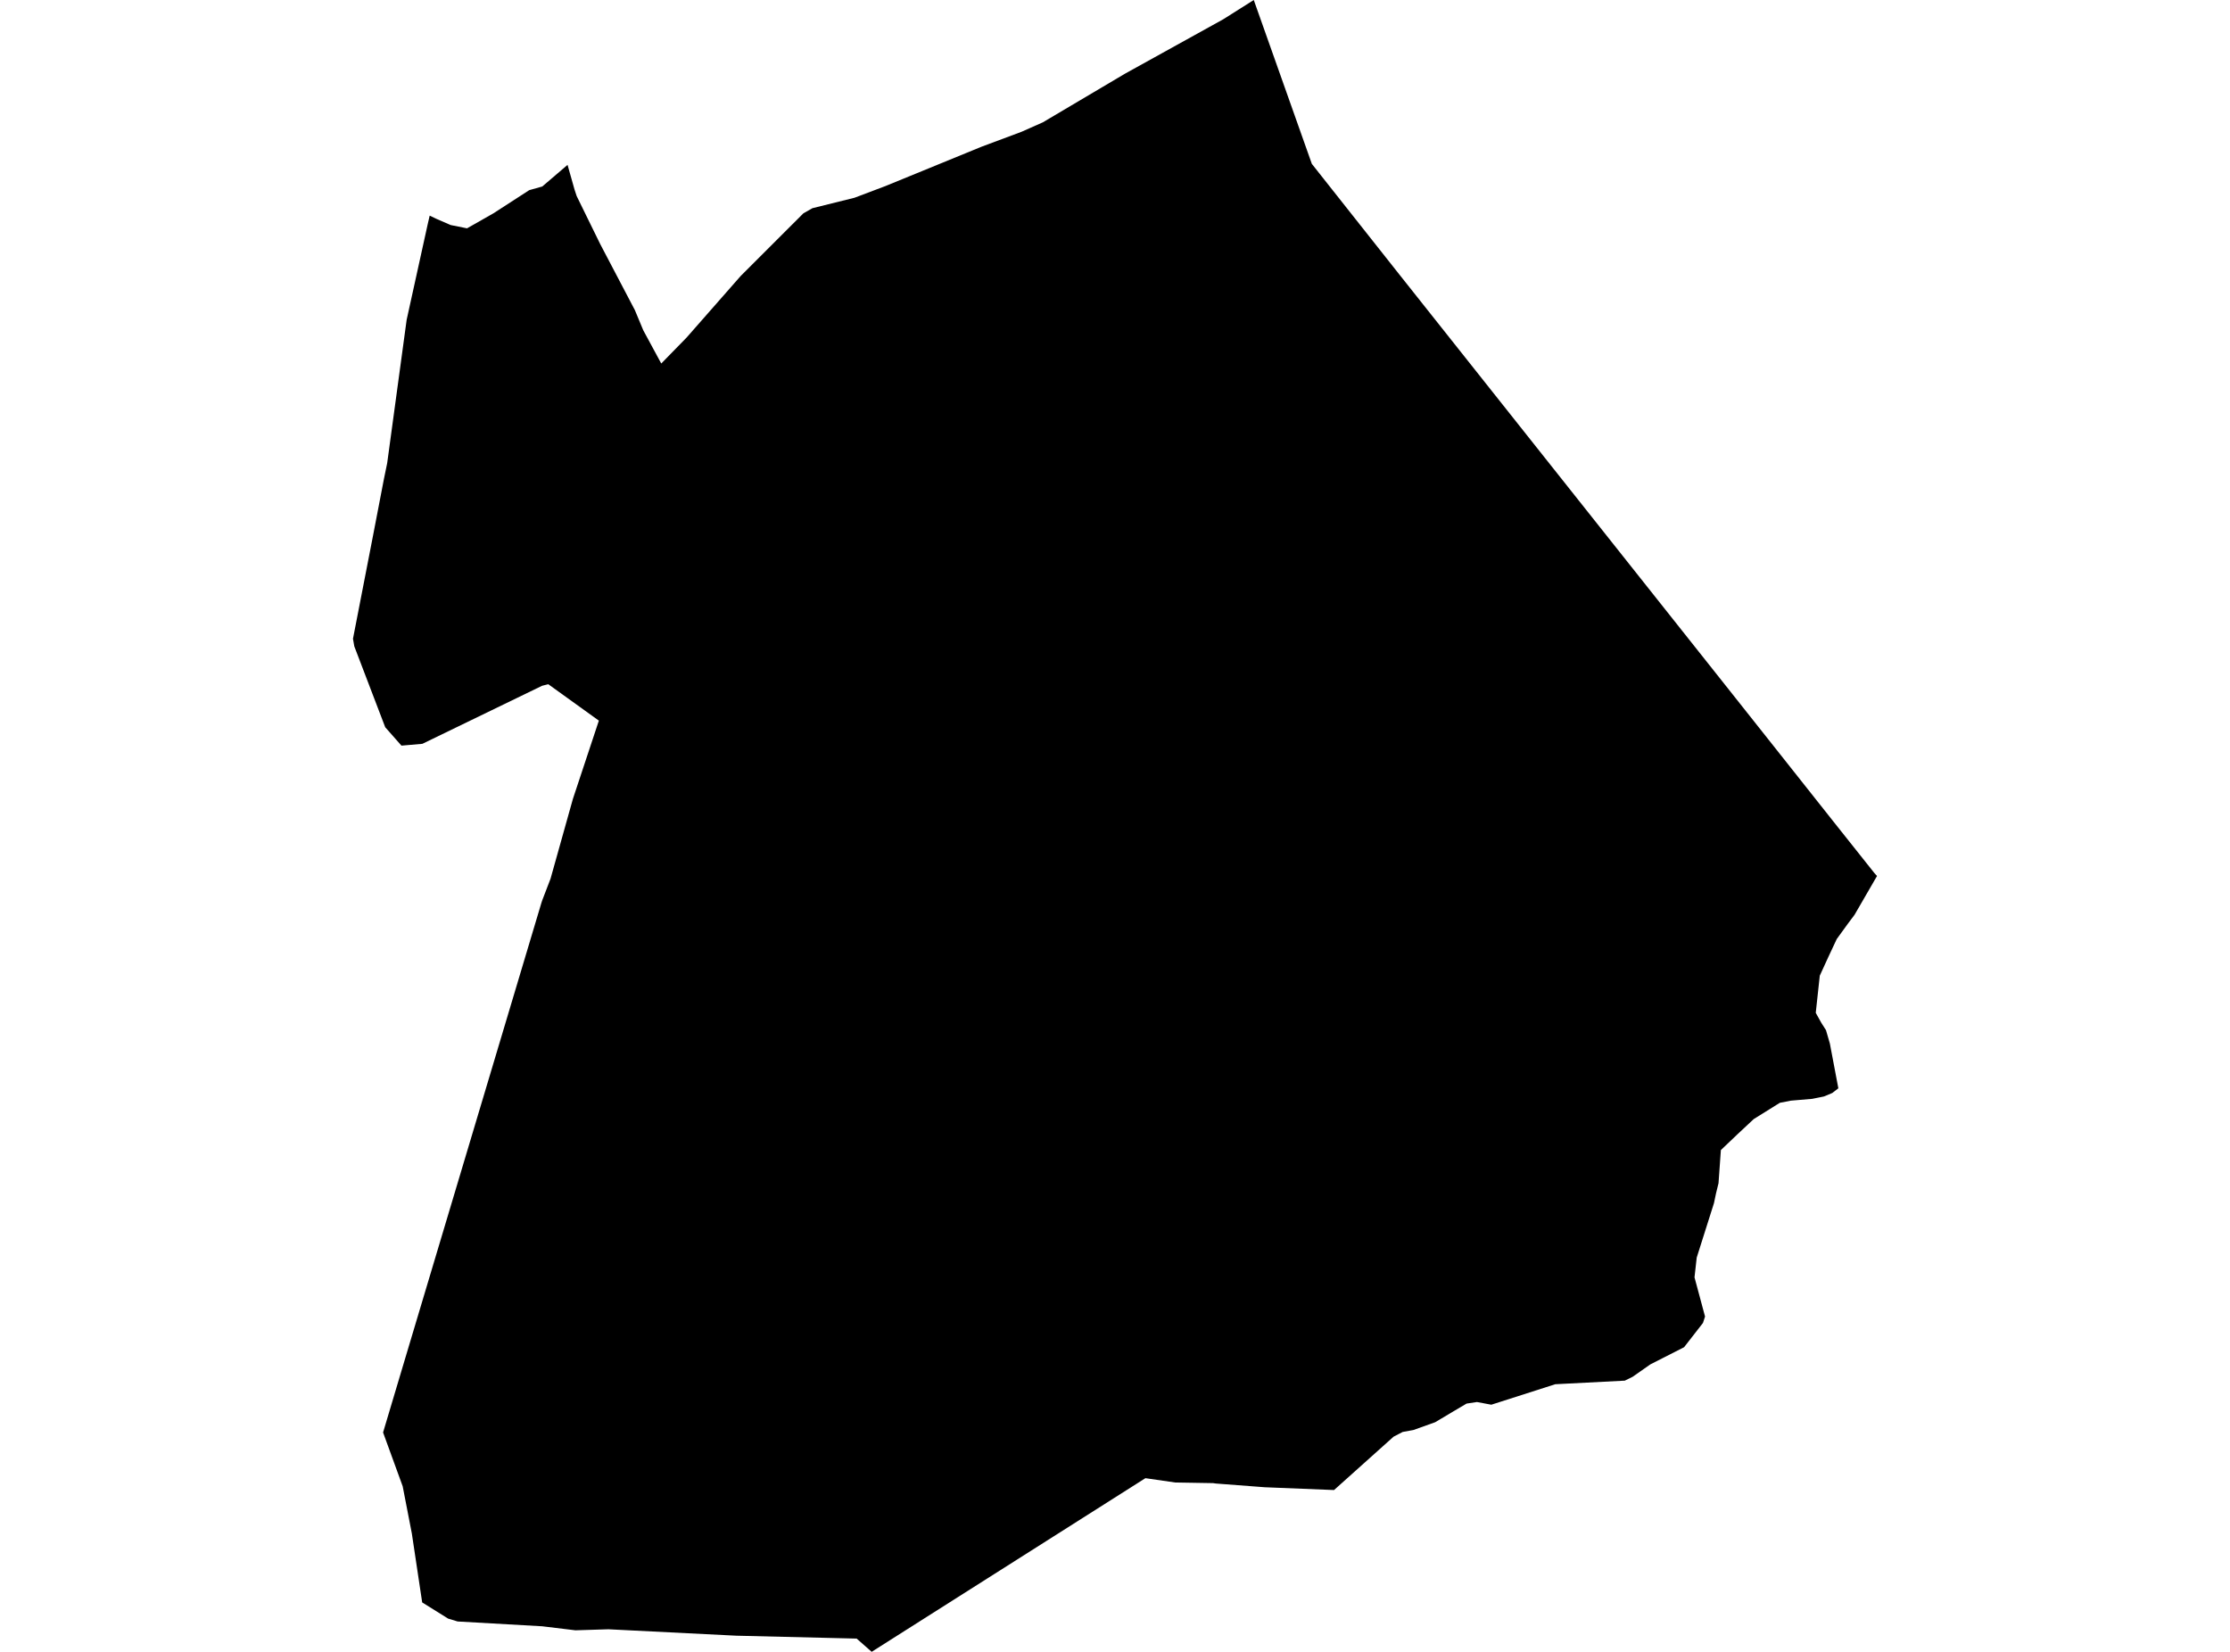 <?xml version='1.0'?>
<svg  baseProfile = 'tiny' width = '540' height = '400' stroke-linecap = 'round' stroke-linejoin = 'round' version='1.1' xmlns='http://www.w3.org/2000/svg'>
<path id='0922401001' title='0922401001'  d='M 317.667 39.686 338.933 66.566 417.699 165.791 429.519 180.697 444.366 199.436 453.848 211.363 454.525 212.123 449.089 221.51 447.463 223.682 444.769 227.397 442.74 231.728 440.663 236.262 439.69 245.257 441.031 247.667 442.17 249.459 443.108 252.698 445.161 263.534 443.677 264.673 441.696 265.504 440.663 265.717 438.824 266.085 433.649 266.524 430.991 267.046 424.665 270.987 420.844 274.559 416.714 278.487 416.144 286.509 415.539 288.978 415.041 291.34 410.863 304.525 410.329 309.307 412.881 318.801 412.382 320.344 407.802 326.231 399.637 330.384 395.352 333.387 393.453 334.324 376.613 335.191 361.126 340.151 357.649 339.499 355.133 339.878 351.976 341.742 347.537 344.388 342.268 346.275 339.657 346.75 337.462 347.889 323.043 360.813 306.25 360.136 294.418 359.235 293.753 359.14 284.579 358.985 277.364 357.941 211.297 399.846 211.095 400 207.44 396.784 178.304 396.084 147.33 394.529 139.343 394.778 131.297 393.805 110.813 392.642 108.511 391.942 102.233 388.026 99.729 371.34 97.509 359.899 92.762 346.868 98.126 328.901 131.095 218.65 131.297 218.033 133.314 212.776 138.726 193.467 145.016 174.502 132.768 165.685 131.285 166.053 102.28 180.116 97.213 180.555 93.284 176.104 85.796 156.511 85.475 154.671 90.341 129.642 92.964 116.007 93.759 112.138 98.471 77.448 103.55 54.378 104.048 52.218 105.639 52.977 109.14 54.496 113.092 55.291 119.476 51.66 128.152 46.047 131.32 45.157 131.676 44.848 137.432 39.923 139.117 45.88 139.64 47.471 145.348 59.113 153.738 75.099 155.768 79.976 160.123 88.023 166.235 81.768 179.361 66.827 194.539 51.66 196.735 50.414 206.917 47.886 214.394 45.062 237.702 35.52 247.362 31.912 252.525 29.622 272.451 17.825 296.198 4.676 303.603 0 317.667 39.686 Z' />
</svg>